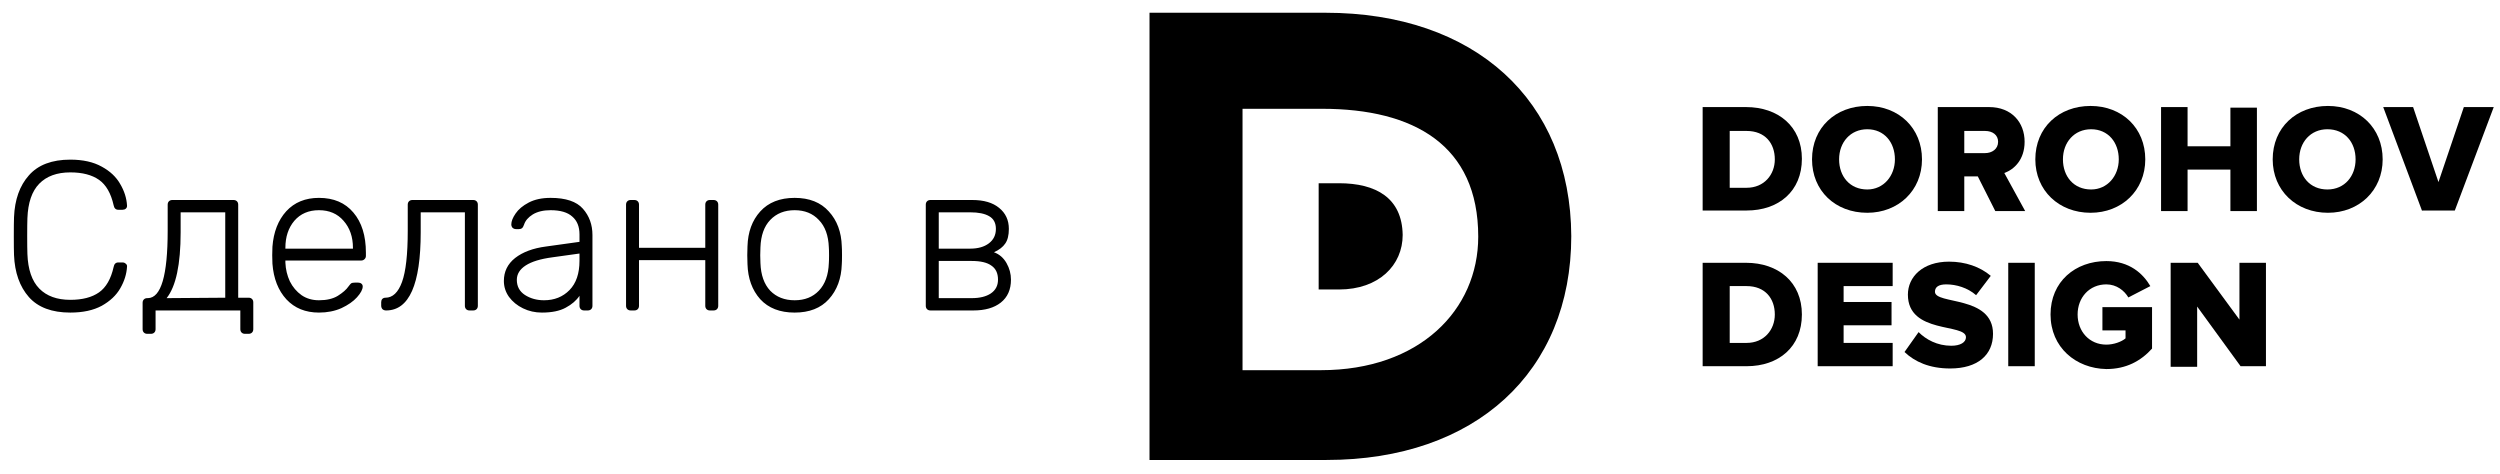 <svg width="153" height="29" viewBox="0 0 153 29" fill="none" xmlns="http://www.w3.org/2000/svg">
<path d="M4.303 19.13C3.176 19.13 2.331 18.814 1.768 18.181C1.205 17.54 0.901 16.682 0.858 15.607C0.849 15.373 0.845 14.992 0.845 14.463C0.845 13.926 0.849 13.536 0.858 13.293C0.901 12.218 1.205 11.365 1.768 10.732C2.331 10.091 3.176 9.77 4.303 9.77C5.074 9.77 5.716 9.913 6.227 10.199C6.738 10.476 7.115 10.832 7.358 11.265C7.609 11.69 7.748 12.127 7.774 12.578V12.604C7.774 12.673 7.748 12.73 7.696 12.773C7.644 12.816 7.579 12.838 7.501 12.838H7.241C7.085 12.838 6.99 12.747 6.955 12.565C6.79 11.828 6.491 11.308 6.058 11.005C5.625 10.702 5.04 10.55 4.303 10.55C3.488 10.55 2.856 10.78 2.405 11.239C1.954 11.698 1.712 12.405 1.677 13.358C1.668 13.592 1.664 13.952 1.664 14.437C1.664 14.922 1.668 15.291 1.677 15.542C1.712 16.495 1.954 17.202 2.405 17.661C2.856 18.12 3.488 18.35 4.303 18.35C5.04 18.35 5.625 18.198 6.058 17.895C6.491 17.592 6.79 17.072 6.955 16.335C6.99 16.153 7.085 16.062 7.241 16.062H7.501C7.579 16.062 7.644 16.088 7.696 16.14C7.757 16.183 7.783 16.244 7.774 16.322C7.748 16.773 7.609 17.215 7.358 17.648C7.115 18.073 6.738 18.428 6.227 18.714C5.716 18.991 5.074 19.13 4.303 19.13ZM9.014 20.43C8.927 20.43 8.858 20.404 8.806 20.352C8.754 20.3 8.728 20.231 8.728 20.144V18.532C8.728 18.445 8.754 18.376 8.806 18.324C8.858 18.272 8.927 18.246 9.014 18.246H9.053C9.859 18.229 10.262 16.855 10.262 14.125V12.526C10.262 12.439 10.288 12.37 10.34 12.318C10.392 12.266 10.461 12.24 10.548 12.24H14.292C14.378 12.24 14.448 12.266 14.5 12.318C14.552 12.37 14.578 12.439 14.578 12.526V18.22H15.215C15.301 18.22 15.371 18.246 15.423 18.298C15.475 18.35 15.501 18.419 15.501 18.506V20.144C15.501 20.231 15.475 20.3 15.423 20.352C15.371 20.404 15.301 20.43 15.215 20.43H14.994C14.907 20.43 14.838 20.404 14.786 20.352C14.734 20.3 14.708 20.231 14.708 20.144V19H9.521V20.144C9.521 20.231 9.495 20.3 9.443 20.352C9.391 20.404 9.321 20.43 9.235 20.43H9.014ZM13.785 18.22V12.994H11.055V14.216C11.055 16.183 10.769 17.527 10.197 18.246L13.785 18.22ZM19.52 19.13C18.697 19.13 18.034 18.861 17.531 18.324C17.028 17.778 16.742 17.05 16.673 16.14L16.66 15.62L16.673 15.1C16.742 14.199 17.024 13.475 17.518 12.929C18.021 12.383 18.688 12.11 19.52 12.11C20.421 12.11 21.123 12.409 21.626 13.007C22.137 13.605 22.393 14.424 22.393 15.464V15.659C22.393 15.746 22.363 15.815 22.302 15.867C22.25 15.919 22.181 15.945 22.094 15.945H17.466V16.075C17.483 16.482 17.574 16.864 17.739 17.219C17.912 17.566 18.151 17.847 18.454 18.064C18.757 18.272 19.113 18.376 19.52 18.376C19.997 18.376 20.382 18.285 20.677 18.103C20.98 17.912 21.197 17.722 21.327 17.531C21.405 17.427 21.461 17.362 21.496 17.336C21.539 17.31 21.613 17.297 21.717 17.297H21.925C22.003 17.297 22.068 17.319 22.12 17.362C22.172 17.405 22.198 17.462 22.198 17.531C22.198 17.713 22.081 17.934 21.847 18.194C21.622 18.445 21.305 18.666 20.898 18.857C20.491 19.039 20.031 19.13 19.52 19.13ZM21.6 15.217V15.165C21.6 14.498 21.409 13.947 21.028 13.514C20.655 13.081 20.153 12.864 19.52 12.864C18.887 12.864 18.385 13.081 18.012 13.514C17.648 13.947 17.466 14.498 17.466 15.165V15.217H21.6ZM23.628 19C23.541 19 23.468 18.974 23.407 18.922C23.355 18.861 23.329 18.788 23.329 18.701V18.493C23.329 18.415 23.351 18.35 23.394 18.298C23.446 18.246 23.511 18.22 23.589 18.22C24.031 18.22 24.369 17.899 24.603 17.258C24.837 16.617 24.954 15.572 24.954 14.125V12.526C24.954 12.439 24.98 12.37 25.032 12.318C25.084 12.266 25.153 12.24 25.24 12.24H28.958C29.045 12.24 29.114 12.266 29.166 12.318C29.218 12.37 29.244 12.439 29.244 12.526V18.714C29.244 18.801 29.218 18.87 29.166 18.922C29.114 18.974 29.045 19 28.958 19H28.737C28.65 19 28.581 18.974 28.529 18.922C28.477 18.87 28.451 18.801 28.451 18.714V12.994H25.747V14.216C25.747 17.405 25.041 19 23.628 19ZM33.164 19.13C32.748 19.13 32.362 19.043 32.007 18.87C31.652 18.697 31.366 18.463 31.149 18.168C30.941 17.873 30.837 17.548 30.837 17.193C30.837 16.621 31.067 16.153 31.526 15.789C31.994 15.425 32.622 15.191 33.411 15.087L35.465 14.801V14.346C35.465 13.869 35.318 13.505 35.023 13.254C34.737 12.994 34.295 12.864 33.697 12.864C33.255 12.864 32.891 12.951 32.605 13.124C32.328 13.297 32.15 13.505 32.072 13.748C32.037 13.852 31.994 13.926 31.942 13.969C31.899 14.004 31.838 14.021 31.76 14.021H31.578C31.5 14.021 31.431 13.995 31.37 13.943C31.318 13.882 31.292 13.813 31.292 13.735C31.292 13.544 31.379 13.323 31.552 13.072C31.725 12.812 31.994 12.587 32.358 12.396C32.722 12.205 33.168 12.11 33.697 12.11C34.624 12.11 35.283 12.331 35.673 12.773C36.063 13.215 36.258 13.752 36.258 14.385V18.714C36.258 18.801 36.232 18.87 36.18 18.922C36.128 18.974 36.059 19 35.972 19H35.751C35.664 19 35.595 18.974 35.543 18.922C35.491 18.87 35.465 18.801 35.465 18.714V18.103C35.274 18.389 34.993 18.632 34.62 18.831C34.256 19.03 33.771 19.13 33.164 19.13ZM33.294 18.376C33.927 18.376 34.447 18.168 34.854 17.752C35.261 17.336 35.465 16.738 35.465 15.958V15.516L33.788 15.75C33.077 15.845 32.54 16.01 32.176 16.244C31.812 16.478 31.63 16.773 31.63 17.128C31.63 17.527 31.795 17.834 32.124 18.051C32.462 18.268 32.852 18.376 33.294 18.376ZM38.6 19C38.513 19 38.444 18.974 38.392 18.922C38.34 18.87 38.314 18.801 38.314 18.714V12.526C38.314 12.439 38.34 12.37 38.392 12.318C38.444 12.266 38.513 12.24 38.6 12.24H38.821C38.907 12.24 38.977 12.266 39.029 12.318C39.081 12.37 39.107 12.439 39.107 12.526V15.165H43.163V12.526C43.163 12.439 43.189 12.37 43.241 12.318C43.293 12.266 43.362 12.24 43.449 12.24H43.67C43.756 12.24 43.826 12.266 43.878 12.318C43.93 12.37 43.956 12.439 43.956 12.526V18.714C43.956 18.801 43.93 18.87 43.878 18.922C43.826 18.974 43.756 19 43.67 19H43.449C43.362 19 43.293 18.974 43.241 18.922C43.189 18.87 43.163 18.801 43.163 18.714V15.919H39.107V18.714C39.107 18.801 39.081 18.87 39.029 18.922C38.977 18.974 38.907 19 38.821 19H38.6ZM48.632 19.13C47.73 19.13 47.029 18.857 46.526 18.311C46.032 17.756 45.772 17.041 45.746 16.166L45.733 15.62L45.746 15.074C45.772 14.199 46.032 13.488 46.526 12.942C47.029 12.387 47.73 12.11 48.632 12.11C49.533 12.11 50.231 12.387 50.725 12.942C51.227 13.488 51.492 14.199 51.518 15.074C51.526 15.161 51.531 15.343 51.531 15.62C51.531 15.897 51.526 16.079 51.518 16.166C51.492 17.041 51.227 17.756 50.725 18.311C50.231 18.857 49.533 19.13 48.632 19.13ZM48.632 18.376C49.247 18.376 49.741 18.181 50.114 17.791C50.495 17.392 50.699 16.829 50.725 16.101C50.733 16.014 50.738 15.854 50.738 15.62C50.738 15.386 50.733 15.226 50.725 15.139C50.699 14.411 50.495 13.852 50.114 13.462C49.741 13.063 49.247 12.864 48.632 12.864C48.017 12.864 47.518 13.063 47.137 13.462C46.764 13.852 46.565 14.411 46.539 15.139L46.526 15.62L46.539 16.101C46.565 16.829 46.764 17.392 47.137 17.791C47.518 18.181 48.017 18.376 48.632 18.376ZM56.944 19C56.858 19 56.788 18.974 56.736 18.922C56.684 18.87 56.658 18.801 56.658 18.714V12.526C56.658 12.439 56.684 12.37 56.736 12.318C56.788 12.266 56.858 12.24 56.944 12.24H59.505C60.208 12.24 60.754 12.4 61.144 12.721C61.542 13.042 61.742 13.471 61.742 14.008C61.742 14.398 61.668 14.697 61.52 14.905C61.382 15.113 61.152 15.291 60.831 15.438C61.161 15.559 61.416 15.78 61.599 16.101C61.781 16.422 61.871 16.76 61.871 17.115C61.871 17.722 61.663 18.19 61.248 18.519C60.84 18.84 60.281 19 59.571 19H56.944ZM59.376 15.217C59.852 15.217 60.233 15.109 60.52 14.892C60.806 14.675 60.949 14.381 60.949 14.008C60.949 13.644 60.81 13.384 60.532 13.228C60.264 13.072 59.878 12.994 59.376 12.994H57.452V15.217H59.376ZM59.467 18.246C59.961 18.246 60.35 18.151 60.636 17.96C60.931 17.761 61.078 17.479 61.078 17.115C61.078 16.725 60.944 16.439 60.675 16.257C60.416 16.066 60.013 15.971 59.467 15.971H57.452V18.246H59.467Z" fill="black"/>
<path d="M104.202 12.918V6.553H106.859C108.826 6.553 110.276 7.736 110.276 9.718C110.276 11.7 108.861 12.883 106.894 12.883H104.202V12.918ZM108.619 9.753C108.619 8.779 108.033 8.014 106.894 8.014H105.858V11.492H106.894C107.963 11.492 108.619 10.692 108.619 9.753Z" fill="black"/>
<path d="M110.896 9.753C110.896 7.805 112.346 6.484 114.278 6.484C116.211 6.484 117.626 7.84 117.626 9.753C117.626 11.666 116.176 13.022 114.278 13.022C112.311 13.022 110.896 11.666 110.896 9.753ZM115.969 9.753C115.969 8.71 115.314 7.91 114.278 7.91C113.243 7.91 112.553 8.71 112.553 9.753C112.553 10.796 113.209 11.596 114.278 11.596C115.279 11.596 115.969 10.761 115.969 9.753Z" fill="black"/>
<path d="M122.112 12.918L121.042 10.796H120.214V12.918H118.592V6.553H121.732C123.112 6.553 123.906 7.492 123.906 8.675C123.906 9.788 123.25 10.379 122.664 10.588L123.941 12.918H122.112ZM122.284 8.675C122.284 8.257 121.939 8.014 121.49 8.014H120.214V9.37H121.49C121.905 9.37 122.284 9.127 122.284 8.675Z" fill="black"/>
<path d="M124.562 9.753C124.562 7.805 126.011 6.484 127.943 6.484C129.876 6.484 131.291 7.84 131.291 9.753C131.291 11.666 129.841 13.022 127.943 13.022C126.011 13.022 124.562 11.666 124.562 9.753ZM129.669 9.753C129.669 8.71 129.013 7.91 127.978 7.91C126.943 7.91 126.252 8.71 126.252 9.753C126.252 10.796 126.908 11.596 127.978 11.596C128.978 11.596 129.669 10.761 129.669 9.753Z" fill="black"/>
<path d="M136.501 12.918V10.379H133.879V12.918H132.257V6.553H133.879V8.953H136.501V6.588H138.123V12.918H136.501Z" fill="black"/>
<path d="M139.089 9.753C139.089 7.805 140.538 6.484 142.471 6.484C144.404 6.484 145.819 7.84 145.819 9.753C145.819 11.666 144.369 13.022 142.471 13.022C140.538 13.022 139.089 11.666 139.089 9.753ZM144.162 9.753C144.162 8.71 143.506 7.91 142.437 7.91C141.401 7.91 140.711 8.71 140.711 9.753C140.711 10.796 141.366 11.596 142.437 11.596C143.506 11.596 144.162 10.761 144.162 9.753Z" fill="black"/>
<path d="M148.235 12.918L145.853 6.553H147.682L149.234 11.144L150.787 6.553H152.617L150.235 12.883H148.235V12.918Z" fill="black"/>
<path d="M104.202 22.412V16.083H106.859C108.826 16.083 110.276 17.265 110.276 19.247C110.276 21.23 108.861 22.412 106.894 22.412H104.202ZM108.619 19.247C108.619 18.274 108.033 17.509 106.894 17.509H105.858V20.986H106.894C107.963 20.986 108.619 20.186 108.619 19.247Z" fill="black"/>
<path d="M111.242 22.412V16.083H115.831V17.509H112.829V18.482H115.762V19.908H112.829V20.986H115.831V22.412H111.242Z" fill="black"/>
<path d="M116.556 21.543L117.418 20.325C117.867 20.777 118.557 21.16 119.42 21.16C119.972 21.16 120.317 20.951 120.317 20.638C120.317 19.769 116.763 20.465 116.763 18.03C116.763 16.952 117.66 16.013 119.282 16.013C120.282 16.013 121.18 16.326 121.835 16.882L120.938 18.065C120.42 17.613 119.73 17.404 119.109 17.404C118.626 17.404 118.419 17.578 118.419 17.856C118.419 18.656 121.973 18.065 121.973 20.43C121.973 21.716 121.042 22.551 119.351 22.551C118.074 22.551 117.177 22.134 116.556 21.543Z" fill="black"/>
<path d="M122.905 22.412V16.083H124.527V22.412H122.905Z" fill="black"/>
<path d="M125.493 19.247C125.493 17.23 127.012 15.978 128.909 15.978C130.324 15.978 131.152 16.743 131.601 17.509L130.255 18.204C130.014 17.787 129.531 17.404 128.909 17.404C127.874 17.404 127.15 18.204 127.15 19.247C127.15 20.291 127.874 21.091 128.909 21.091C129.358 21.091 129.841 20.917 130.083 20.708V20.221H128.668V18.795H131.705V21.334C131.014 22.099 130.117 22.586 128.909 22.586C127.046 22.551 125.493 21.264 125.493 19.247Z" fill="black"/>
<path d="M137.123 22.412L134.466 18.761V22.447H132.844V16.083H134.5L137.054 19.561V16.083H138.676V22.412H137.123Z" fill="black"/>
<path d="M81.116 0.78H70.35V28.15H81.185C90.295 28.15 96.162 22.76 96.162 14.448C96.127 6.136 90.261 0.78 81.116 0.78ZM80.84 22.655H76.043V6.658H80.909C86.534 6.658 90.468 8.884 90.468 14.483C90.468 18.969 86.879 22.655 80.84 22.655Z" fill="black"/>
<path d="M81.944 11.214H80.702V17.717H81.944C84.394 17.717 85.844 16.222 85.844 14.379C85.809 12.118 84.222 11.214 81.944 11.214Z" fill="black"/>
</svg>
